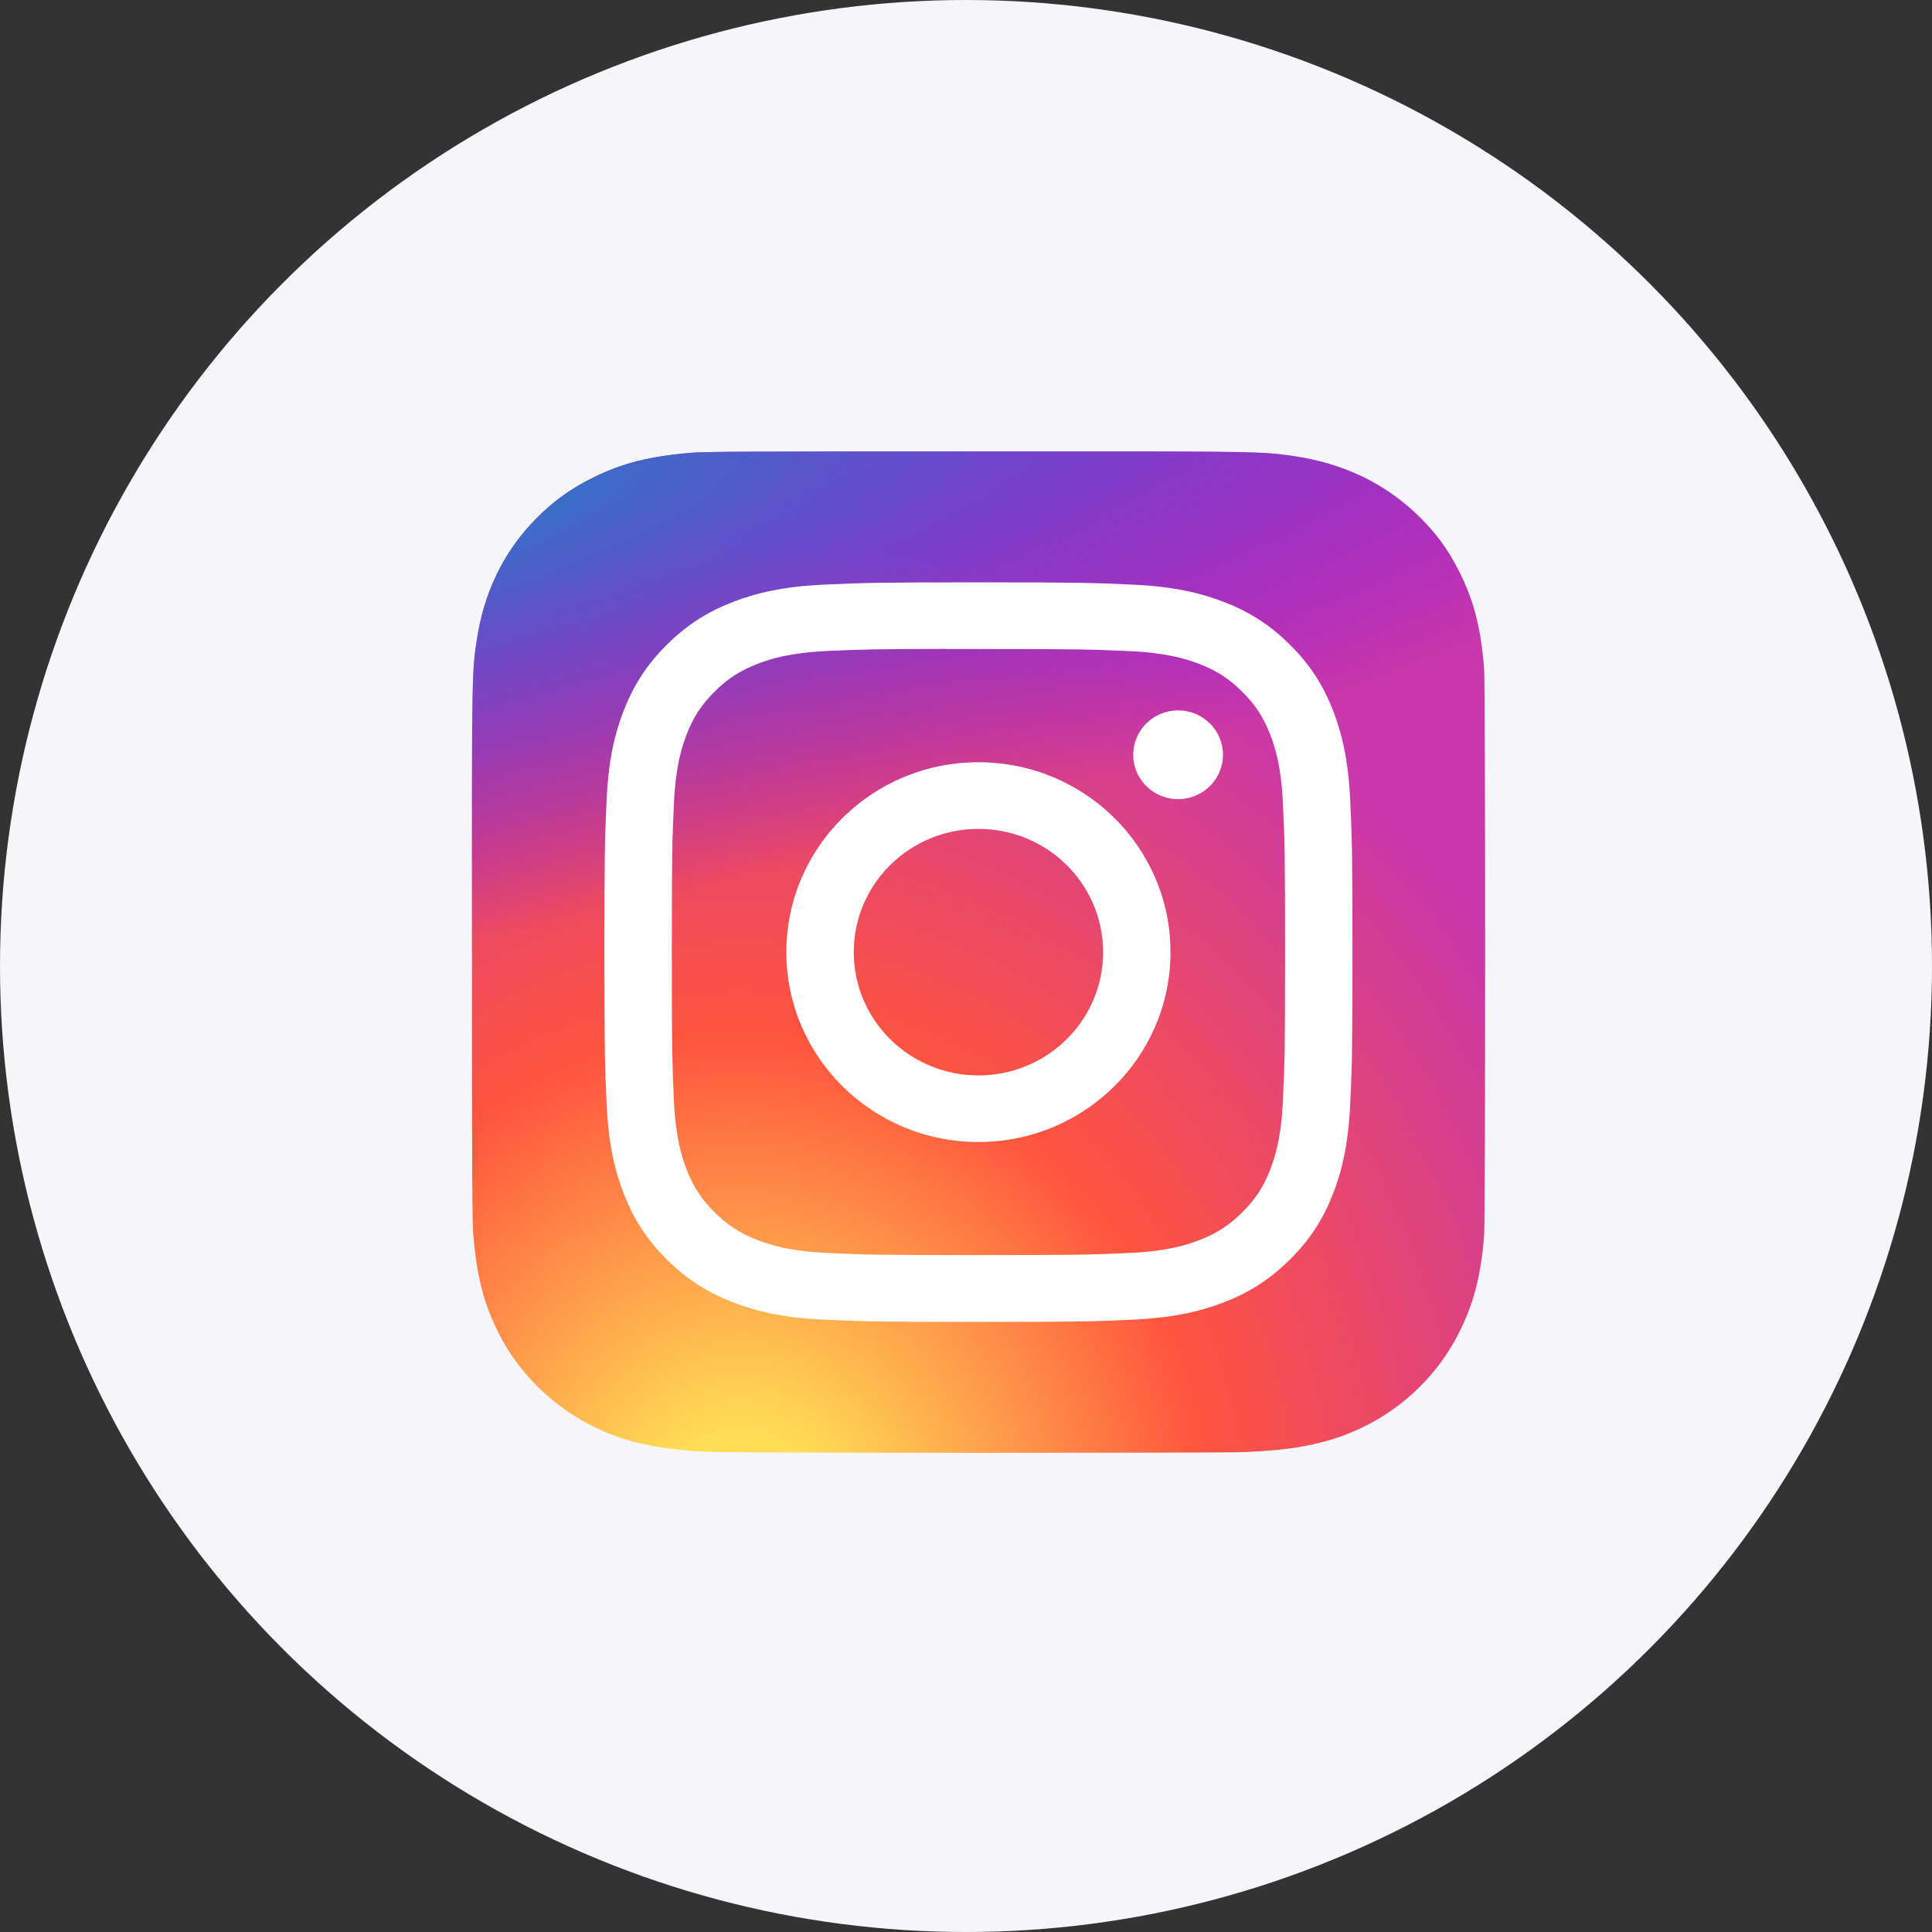 <svg width="107" height="107" viewBox="0 0 107 107" fill="none" xmlns="http://www.w3.org/2000/svg">
<rect x="0" y="0" width="107" height="107" fill="#333333" stroke="none"/>
<circle cx="53.5" cy="53.5" r="53.5" fill="#F4F6FC"/>
<g clip-path="url(#clip0_2470_72)">
<path d="M54.202 25C42.489 25 39.063 25.012 38.397 25.067C35.993 25.264 34.497 25.638 32.868 26.44C31.612 27.057 30.621 27.772 29.644 28.773C27.863 30.6 26.785 32.848 26.394 35.52C26.204 36.817 26.149 37.081 26.138 43.706C26.133 45.915 26.138 48.821 26.138 52.72C26.138 64.29 26.151 67.674 26.207 68.331C26.401 70.644 26.768 72.098 27.545 73.69C29.029 76.736 31.865 79.023 35.205 79.876C36.362 80.171 37.639 80.333 39.279 80.41C39.974 80.44 47.056 80.461 54.142 80.461C61.229 80.461 68.315 80.452 68.993 80.418C70.892 80.33 71.994 80.184 73.213 79.872C74.87 79.452 76.413 78.68 77.737 77.609C79.06 76.538 80.13 75.195 80.874 73.673C81.636 72.12 82.022 70.609 82.197 68.418C82.235 67.94 82.251 60.321 82.251 52.712C82.251 45.102 82.233 37.498 82.195 37.02C82.018 34.793 81.632 33.295 80.846 31.712C80.201 30.416 79.484 29.449 78.444 28.459C76.588 26.707 74.318 25.64 71.613 25.254C70.302 25.067 70.041 25.012 63.334 25H54.202Z" fill="url(#paint0_radial_2470_72)"/>
<path d="M54.202 25C42.489 25 39.063 25.012 38.397 25.067C35.993 25.264 34.497 25.638 32.868 26.44C31.612 27.057 30.621 27.772 29.644 28.773C27.863 30.6 26.785 32.848 26.394 35.52C26.204 36.817 26.149 37.081 26.138 43.706C26.133 45.915 26.138 48.821 26.138 52.72C26.138 64.29 26.151 67.674 26.207 68.331C26.401 70.644 26.768 72.098 27.545 73.69C29.029 76.736 31.865 79.023 35.205 79.876C36.362 80.171 37.639 80.333 39.279 80.41C39.974 80.44 47.056 80.461 54.142 80.461C61.229 80.461 68.315 80.452 68.993 80.418C70.892 80.33 71.994 80.184 73.213 79.872C74.87 79.452 76.413 78.68 77.737 77.609C79.06 76.538 80.13 75.195 80.874 73.673C81.636 72.12 82.022 70.609 82.197 68.418C82.235 67.94 82.251 60.321 82.251 52.712C82.251 45.102 82.233 37.498 82.195 37.02C82.018 34.793 81.632 33.295 80.846 31.712C80.201 30.416 79.484 29.449 78.444 28.459C76.588 26.707 74.318 25.64 71.613 25.254C70.302 25.067 70.041 25.012 63.334 25H54.202Z" fill="url(#paint1_radial_2470_72)"/>
<path d="M54.189 32.253C48.563 32.253 47.857 32.277 45.648 32.377C43.442 32.477 41.937 32.822 40.62 33.328C39.257 33.851 38.102 34.551 36.95 35.69C35.798 36.828 35.09 37.971 34.559 39.317C34.046 40.62 33.696 42.108 33.597 44.288C33.499 46.472 33.473 47.171 33.473 52.733C33.473 58.294 33.498 58.99 33.598 61.175C33.699 63.355 34.048 64.843 34.56 66.145C35.09 67.492 35.797 68.635 36.949 69.773C38.1 70.912 39.256 71.614 40.618 72.137C41.936 72.643 43.441 72.989 45.646 73.088C47.856 73.188 48.562 73.212 54.187 73.212C59.814 73.212 60.517 73.188 62.727 73.088C64.933 72.989 66.44 72.643 67.758 72.137C69.12 71.614 70.274 70.912 71.425 69.773C72.577 68.635 73.285 67.492 73.816 66.146C74.325 64.843 74.674 63.355 74.778 61.175C74.877 58.991 74.903 58.294 74.903 52.733C74.903 47.171 74.877 46.473 74.778 44.288C74.674 42.108 74.325 40.62 73.816 39.318C73.285 37.971 72.577 36.828 71.425 35.69C70.272 34.55 69.12 33.851 67.756 33.328C66.436 32.822 64.93 32.477 62.724 32.377C60.514 32.277 59.811 32.253 54.183 32.253H54.189ZM52.331 35.944C52.883 35.943 53.498 35.944 54.189 35.944C59.72 35.944 60.376 35.963 62.56 36.061C64.58 36.153 65.676 36.486 66.406 36.767C67.373 37.138 68.062 37.581 68.787 38.298C69.512 39.015 69.961 39.698 70.337 40.653C70.621 41.374 70.959 42.458 71.05 44.455C71.15 46.614 71.171 47.262 71.171 52.728C71.171 58.193 71.15 58.842 71.05 61.001C70.958 62.998 70.621 64.081 70.337 64.802C69.962 65.758 69.512 66.439 68.787 67.155C68.062 67.872 67.374 68.315 66.406 68.687C65.677 68.968 64.58 69.301 62.56 69.392C60.376 69.49 59.72 69.512 54.189 69.512C48.658 69.512 48.002 69.49 45.819 69.392C43.799 69.3 42.703 68.966 41.972 68.686C41.005 68.315 40.315 67.871 39.59 67.154C38.865 66.438 38.416 65.757 38.039 64.801C37.756 64.079 37.418 62.996 37.326 60.999C37.227 58.84 37.207 58.192 37.207 52.723C37.207 47.254 37.227 46.609 37.326 44.45C37.419 42.453 37.756 41.369 38.039 40.647C38.415 39.692 38.865 39.009 39.59 38.292C40.315 37.575 41.005 37.132 41.972 36.76C42.702 36.478 43.799 36.145 45.819 36.054C47.73 35.968 48.47 35.943 52.331 35.938V35.944ZM65.247 39.344C64.755 39.344 64.275 39.488 63.866 39.758C63.457 40.028 63.139 40.412 62.95 40.861C62.762 41.31 62.713 41.805 62.809 42.281C62.905 42.758 63.142 43.196 63.49 43.54C63.837 43.883 64.28 44.117 64.763 44.212C65.245 44.307 65.745 44.258 66.199 44.072C66.653 43.886 67.041 43.571 67.314 43.166C67.588 42.762 67.733 42.287 67.733 41.801C67.733 40.444 66.62 39.343 65.247 39.343V39.344ZM54.189 42.215C48.314 42.215 43.551 46.924 43.551 52.733C43.551 58.541 48.314 63.248 54.189 63.248C60.064 63.248 64.826 58.541 64.826 52.733C64.826 46.924 60.064 42.215 54.189 42.215ZM54.189 45.906C58.003 45.906 61.094 48.962 61.094 52.733C61.094 56.502 58.003 59.559 54.189 59.559C50.376 59.559 47.284 56.502 47.284 52.733C47.284 48.962 50.376 45.906 54.189 45.906Z" fill="white"/>
</g>
<defs>
<radialGradient id="paint0_radial_2470_72" cx="0" cy="0" r="1" gradientUnits="userSpaceOnUse" gradientTransform="translate(41.041 84.733) rotate(-90) scale(54.966 51.725)">
<stop stop-color="#FFDD55"/>
<stop offset="0.1" stop-color="#FFDD55"/>
<stop offset="0.5" stop-color="#FF543E"/>
<stop offset="1" stop-color="#C837AB"/>
</radialGradient>
<radialGradient id="paint1_radial_2470_72" cx="0" cy="0" r="1" gradientUnits="userSpaceOnUse" gradientTransform="translate(16.736 28.995) rotate(78.551) scale(24.581 102.426)">
<stop stop-color="#3771C8"/>
<stop offset="0.128" stop-color="#3771C8"/>
<stop offset="1" stop-color="#6600FF" stop-opacity="0"/>
</radialGradient>
<clipPath id="clip0_2470_72">
<rect width="56.386" height="55.461" fill="white" transform="translate(26 25)"/>
</clipPath>
</defs>
</svg>
